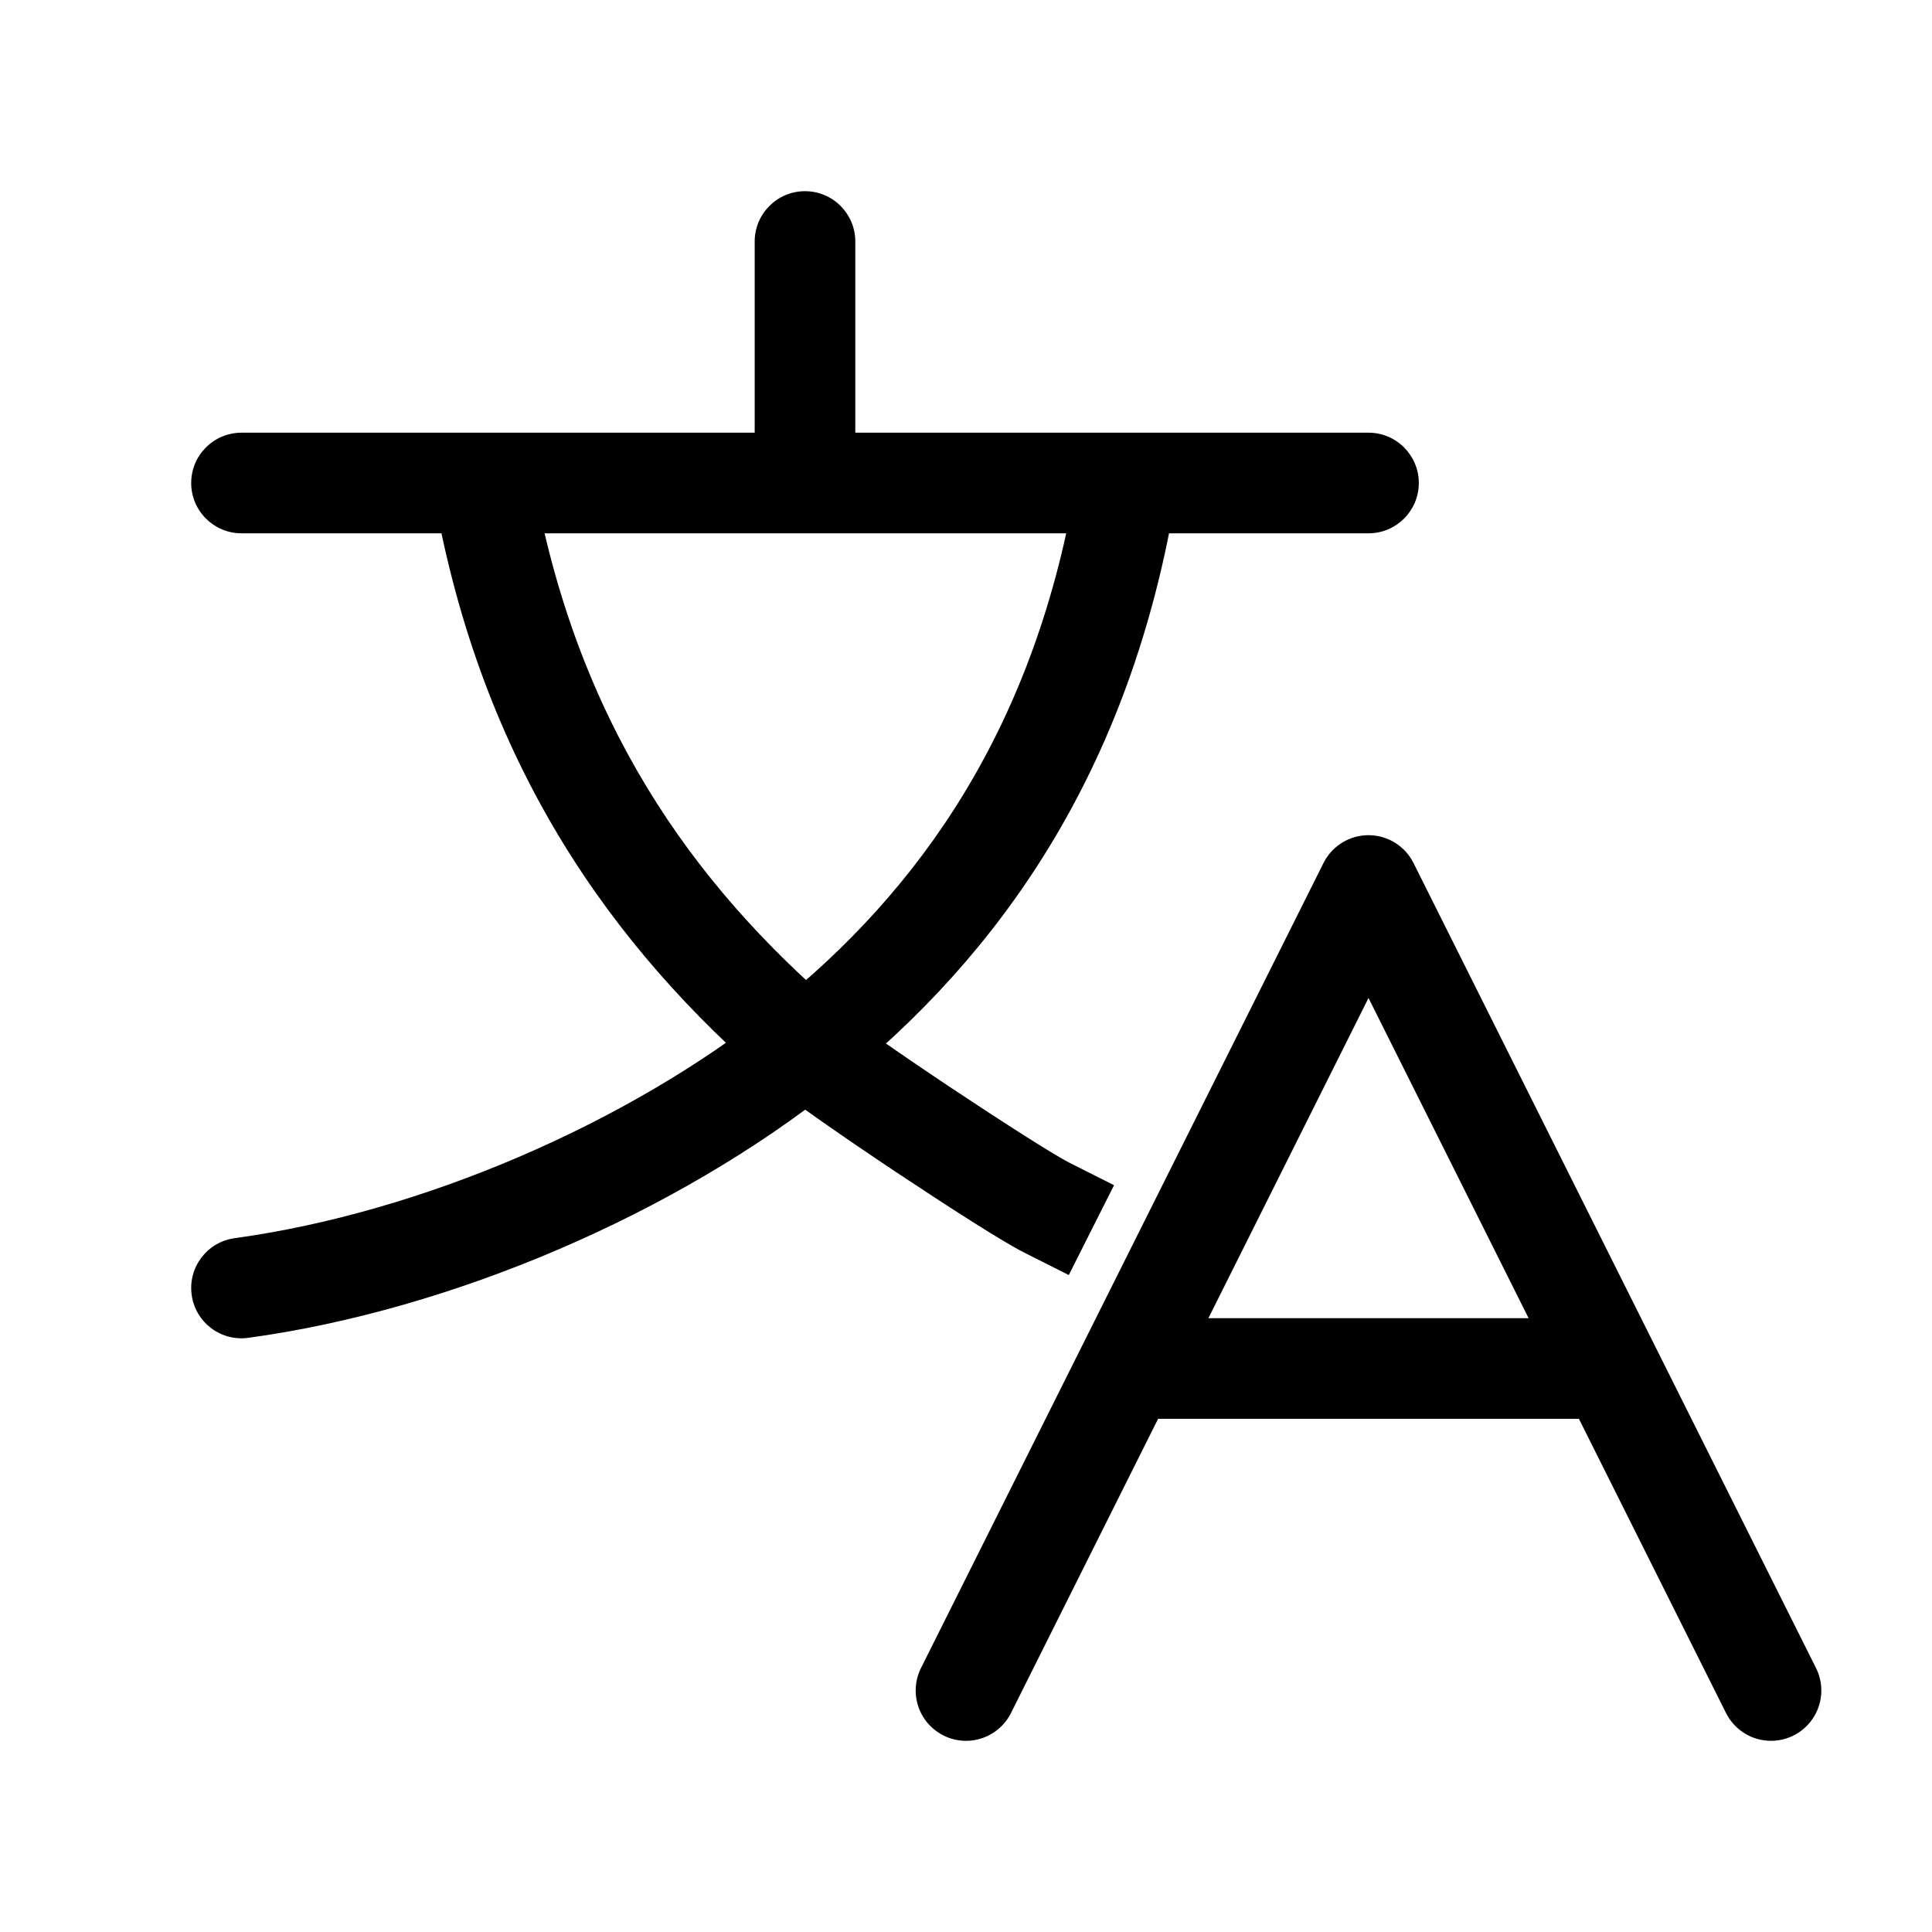 <svg width="24" height="24" viewBox="0 0 24 24" fill="none" xmlns="http://www.w3.org/2000/svg">
<g clip-path="url(#clip0_5756_149579)">
<path d="M3 5.375C2.655 5.375 2.375 5.655 2.375 6C2.375 6.345 2.655 6.625 3 6.625V5.375ZM17 6.625C17.345 6.625 17.625 6.345 17.625 6C17.625 5.655 17.345 5.375 17 5.375V6.625ZM2.915 15.381C2.573 15.428 2.334 15.743 2.381 16.085C2.427 16.427 2.743 16.666 3.085 16.619L2.915 15.381ZM10.625 3C10.625 2.655 10.345 2.375 10 2.375C9.655 2.375 9.375 2.655 9.375 3H10.625ZM12.719 15.558L13.277 15.839L13.839 14.723L13.281 14.442L12.719 15.558ZM14 6.625H17V5.375H14V6.625ZM3 6.625H6V5.375H3V6.625ZM5.384 6.107C5.976 9.504 7.607 11.771 9.593 13.474L10.407 12.526C8.602 10.977 7.149 8.957 6.616 5.893L5.384 6.107ZM13.383 5.9C12.875 9.05 11.405 11.078 9.61 12.512L10.39 13.488C12.403 11.881 14.054 9.586 14.617 6.1L13.383 5.9ZM9.61 12.512C7.794 13.962 5.218 15.066 2.915 15.381L3.085 16.619C5.61 16.274 8.398 15.079 10.39 13.488L9.61 12.512ZM6 6.625H10V5.375H6V6.625ZM10 6.625H14V5.375H10V6.625ZM10.625 6V3H9.375V6H10.625ZM9.593 13.474C9.818 13.667 10.494 14.135 11.128 14.558C11.763 14.98 12.454 15.425 12.719 15.558L13.281 14.442C13.101 14.351 12.482 13.957 11.822 13.518C11.162 13.078 10.561 12.658 10.407 12.526L9.593 13.474Z" fill="black"/>
<path d="M12 21L14 17M22 21L20 17M14 17L17 11L20 17M14 17L20 17" stroke="black" stroke-width="1.25" stroke-linecap="round" stroke-linejoin="round"/>
</g>
<defs>
<clipPath id="clip0_5756_149579">
<rect width="24" height="24" fill="white"/>
</clipPath>
</defs>
</svg>
